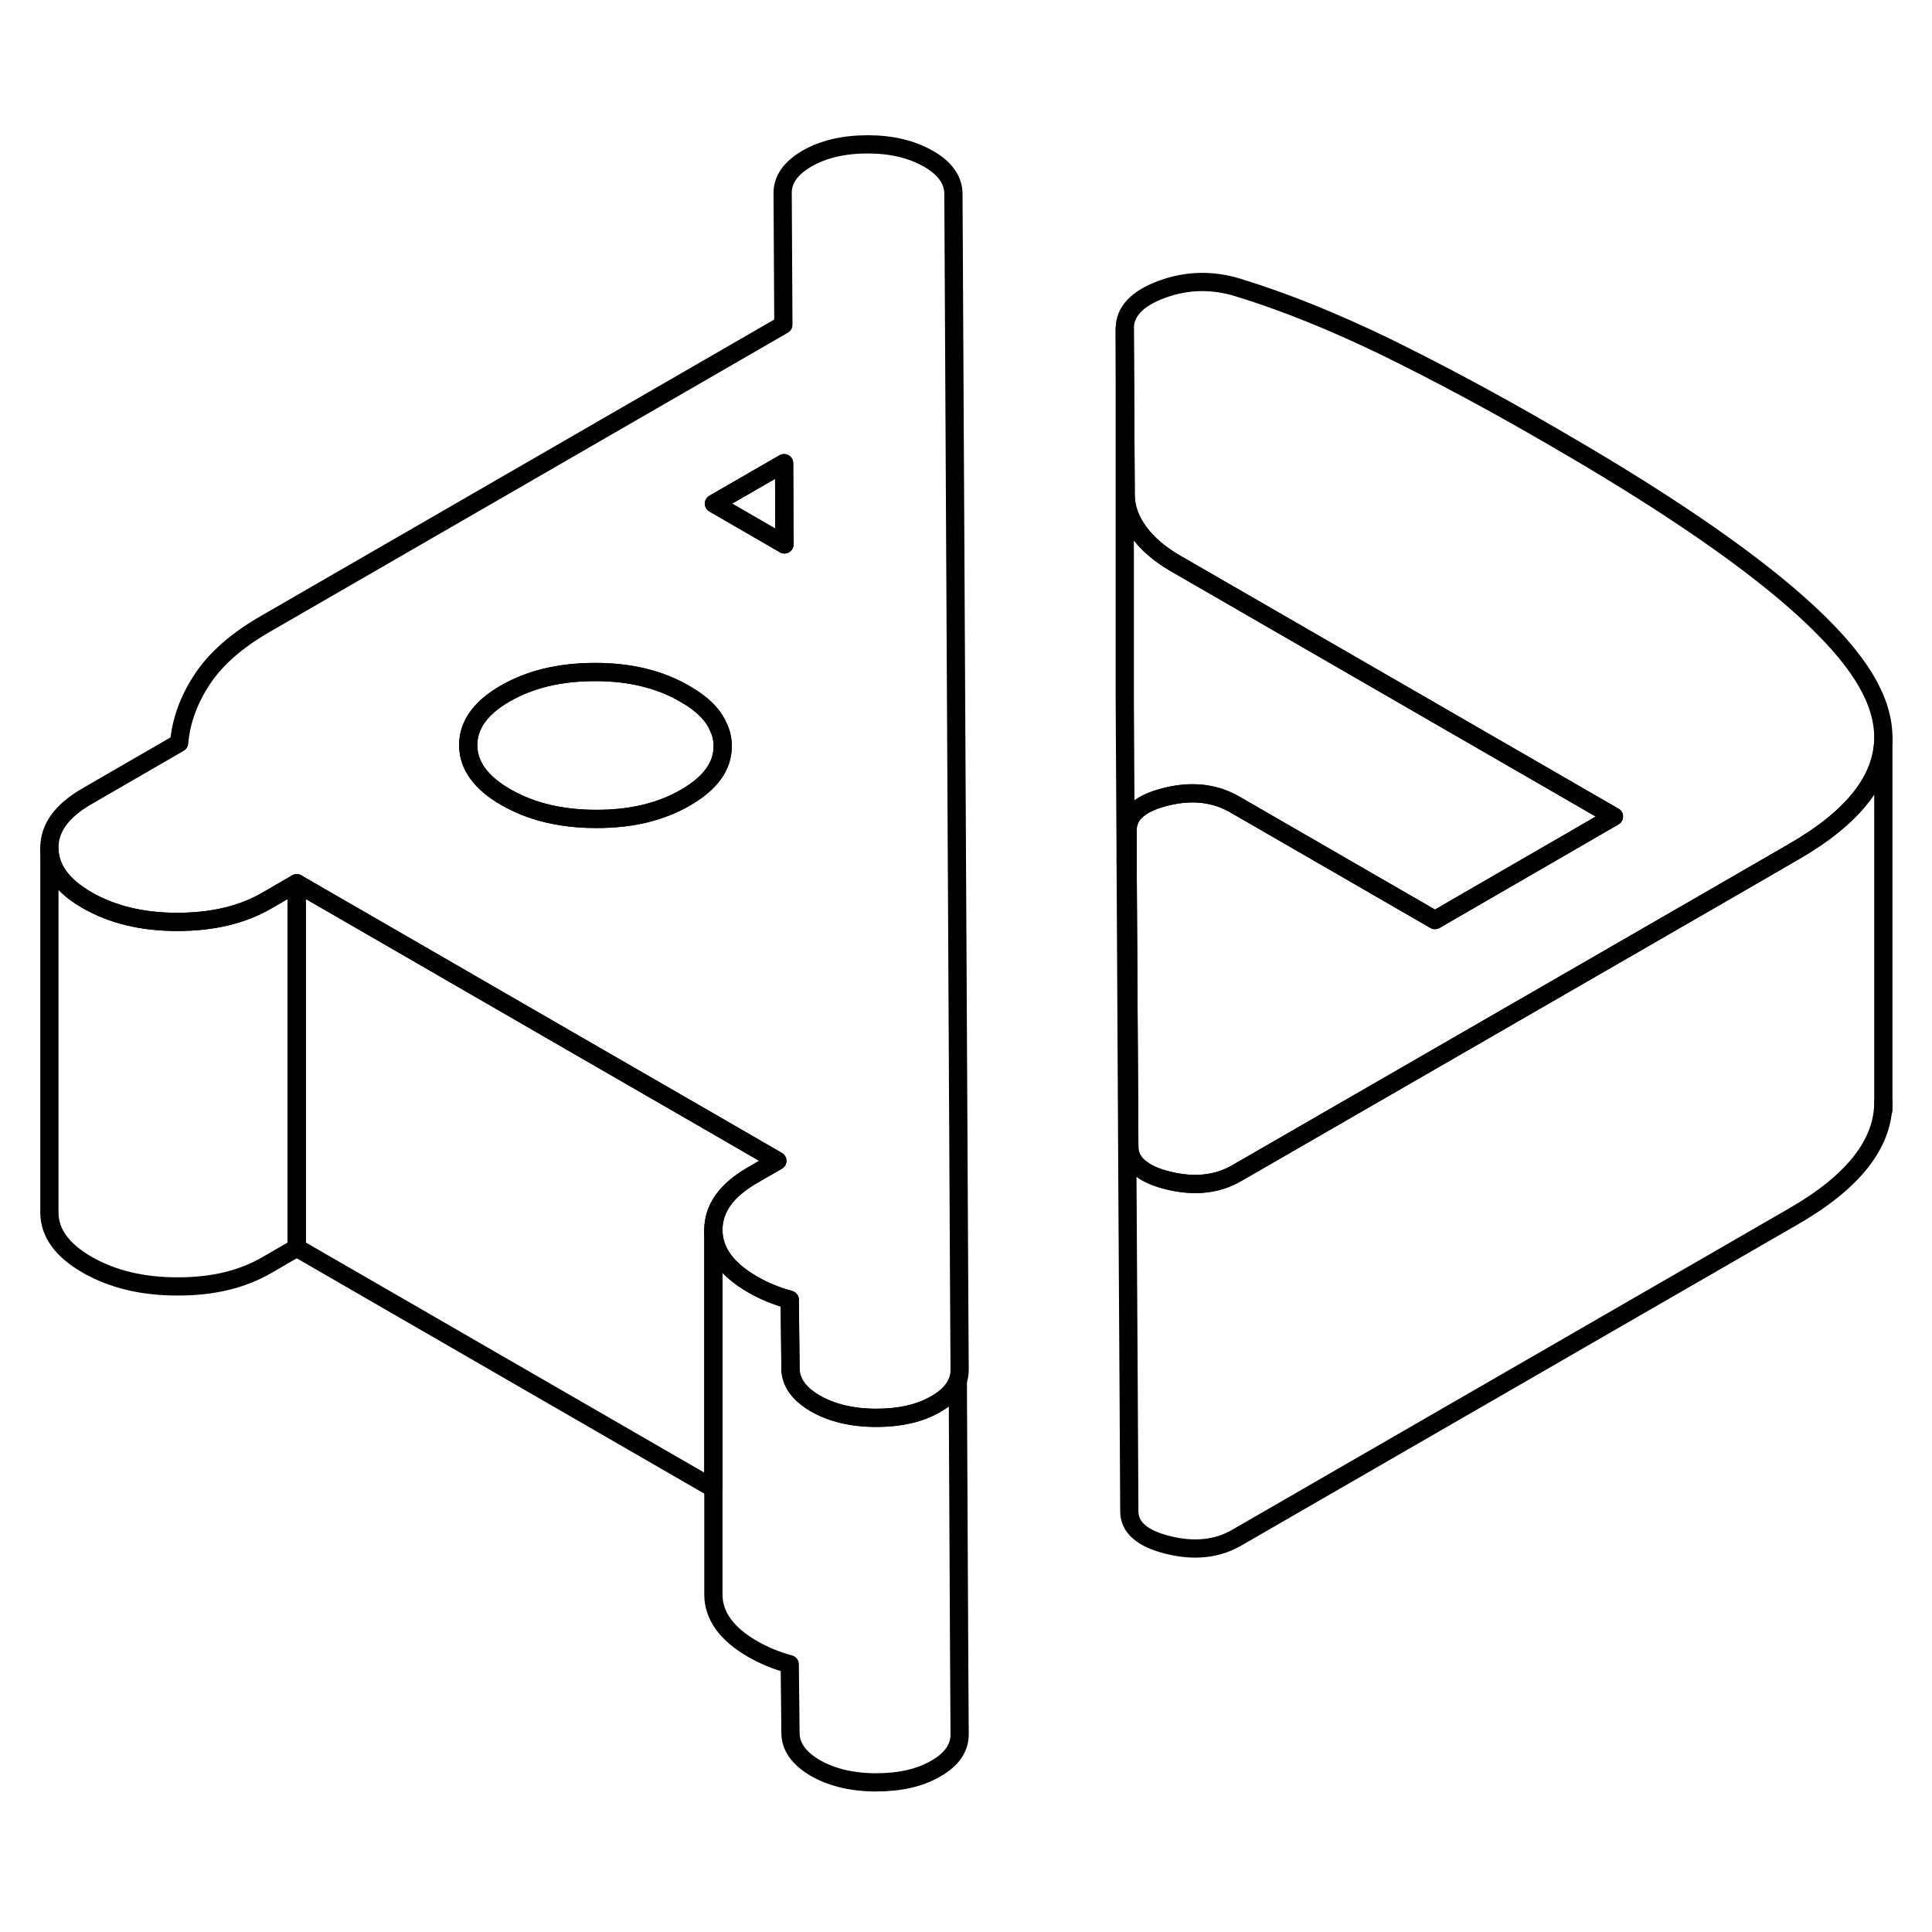 <svg width="24" height="24" viewBox="0 0 106 95" fill="none" xmlns="http://www.w3.org/2000/svg" stroke-width="1px" stroke-linecap="round" stroke-linejoin="round">
    <path d="M88.55 39.3L87.58 39.86L78.73 44.98L67.77 38.65C66.67 38.01 65.41 37.86 63.99 38.21C62.56 38.56 61.86 39.17 61.86 40.06V42.47C61.8 42.2 61.76 41.93 61.76 41.65L61.71 32.54V12.54L61.76 21.65C61.76 22.35 62 23.02 62.47 23.67C62.94 24.32 63.61 24.9 64.49 25.41L88.55 39.3Z" stroke="currentColor" stroke-linejoin="round"/>
    <path d="M103.33 34.97V54.97C103.33 57.24 101.7 59.33 98.43 61.22L67.88 78.85C66.79 79.49 65.52 79.62 64.1 79.27C62.67 78.92 61.96 78.3 61.96 77.42L61.93 71.81L61.86 59.99L61.76 41.65C61.76 41.93 61.8 42.2 61.87 42.47L61.96 57.42C61.96 57.94 62.21 58.37 62.71 58.7C63.05 58.94 63.52 59.13 64.1 59.27C65.52 59.62 66.79 59.49 67.88 58.85L68 58.78L77.83 53.11L93.83 43.88L98.43 41.22C101.7 39.33 103.33 37.24 103.33 34.97Z" stroke="currentColor" stroke-linejoin="round"/>
    <path d="M52.65 89.64C52.66 90.4 52.22 91.03 51.35 91.53C50.48 92.04 49.38 92.29 48.07 92.29C46.76 92.29 45.64 92.02 44.73 91.5C43.83 90.97 43.37 90.33 43.37 89.57L43.33 85.81C42.59 85.61 41.91 85.33 41.29 84.97C39.87 84.15 39.14 83.15 39.14 81.98V61.98C39.14 63.15 39.87 64.15 41.29 64.97C41.91 65.33 42.59 65.61 43.33 65.81L43.37 69.57C43.37 70.33 43.83 70.97 44.73 71.5C45.64 72.02 46.76 72.29 48.07 72.29C49.38 72.29 50.48 72.04 51.35 71.53C51.97 71.18 52.37 70.75 52.55 70.26L52.62 84.42L52.65 89.64Z" stroke="currentColor" stroke-linejoin="round"/>
    <path d="M103.33 34.97C103.33 37.24 101.7 39.33 98.43 41.22L93.83 43.88L77.83 53.11L68 58.78L67.88 58.85C66.79 59.49 65.52 59.62 64.1 59.27C63.52 59.13 63.05 58.94 62.71 58.7C62.21 58.37 61.96 57.94 61.96 57.42L61.87 42.47V40.06C61.86 39.17 62.56 38.56 63.99 38.21C65.41 37.86 66.67 38.01 67.77 38.65L78.73 44.98L87.58 39.86L88.55 39.3L64.49 25.41C63.61 24.9 62.94 24.32 62.47 23.67C62 23.02 61.76 22.35 61.76 21.65L61.71 12.54C61.7 11.6 62.39 10.87 63.76 10.37C65.12 9.87 66.52 9.84 67.94 10.28C70.52 11.07 73.22 12.17 76.05 13.54C78.88 14.93 81.92 16.55 85.15 18.43C94.6 23.88 100.36 28.37 102.4 31.88C103.02 32.95 103.33 33.97 103.33 34.97Z" stroke="currentColor" stroke-linejoin="round"/>
    <path d="M52.62 64.42L52.31 5.13C52.3 4.37 51.85 3.73 50.94 3.21C50.03 2.69 48.92 2.42 47.61 2.42C46.3 2.42 45.19 2.68 44.29 3.19C43.38 3.72 42.93 4.35 42.94 5.12L42.98 12.32L14.56 28.73C12.98 29.64 11.82 30.66 11.09 31.78C10.35 32.9 9.93 34.07 9.83 35.26L4.75 38.2C3.39 38.99 2.7 39.93 2.71 41.04C2.72 42.15 3.41 43.1 4.78 43.89C6.16 44.68 7.8 45.08 9.72 45.08C11.64 45.08 13.28 44.7 14.64 43.91L16.28 42.96L20.42 45.35L31.03 51.48L39.47 56.35L42.65 58.19L41.26 58.99C39.84 59.82 39.14 60.81 39.14 61.98C39.14 63.15 39.87 64.15 41.29 64.97C41.91 65.33 42.59 65.61 43.33 65.81L43.37 69.57C43.37 70.33 43.83 70.97 44.73 71.5C45.64 72.02 46.76 72.29 48.07 72.29C49.38 72.29 50.48 72.04 51.35 71.53C51.97 71.18 52.37 70.75 52.55 70.26C52.62 70.06 52.65 69.86 52.65 69.64L52.62 64.42ZM37.61 38.26C36.25 39.05 34.61 39.44 32.69 39.43C32.06 39.43 31.47 39.39 30.9 39.3C29.73 39.13 28.68 38.77 27.76 38.24C26.38 37.45 25.69 36.49 25.69 35.39C25.68 34.29 26.36 33.33 27.72 32.55C29.09 31.76 30.73 31.37 32.65 31.37C34.57 31.37 36.21 31.77 37.58 32.57C38.51 33.1 39.12 33.7 39.41 34.38C39.57 34.71 39.65 35.05 39.65 35.42C39.66 36.53 38.98 37.47 37.61 38.26ZM39.17 22.13L43.02 19.91L43.04 24.37L39.17 22.13Z" stroke="currentColor" stroke-linejoin="round"/>
    <path d="M43.04 24.37L39.17 22.13L43.02 19.91L43.04 24.37Z" stroke="currentColor" stroke-linejoin="round"/>
    <path d="M39.65 35.42C39.66 36.53 38.98 37.47 37.609 38.26C36.249 39.05 34.61 39.44 32.69 39.43C32.06 39.43 31.47 39.39 30.899 39.3C29.73 39.13 28.68 38.77 27.76 38.24C26.38 37.45 25.69 36.49 25.69 35.39C25.68 34.29 26.36 33.33 27.72 32.55C29.09 31.76 30.73 31.37 32.65 31.37C34.569 31.37 36.209 31.77 37.58 32.57C38.51 33.1 39.12 33.7 39.41 34.38C39.569 34.71 39.65 35.05 39.65 35.42Z" stroke="currentColor" stroke-linejoin="round"/>
    <path d="M103.33 55.4V54.97" stroke="currentColor" stroke-linejoin="round"/>
    <path d="M16.28 42.96V62.96L14.64 63.91C13.28 64.7 11.64 65.09 9.72 65.08C7.8 65.08 6.16 64.68 4.78 63.89C3.41 63.1 2.72 62.15 2.71 61.04V41.04C2.72 42.15 3.41 43.1 4.78 43.89C6.16 44.68 7.8 45.08 9.72 45.08C11.64 45.08 13.28 44.7 14.64 43.91L16.28 42.96Z" stroke="currentColor" stroke-linejoin="round"/>
    <path d="M42.65 58.19L41.26 58.99C39.84 59.82 39.14 60.81 39.14 61.98V76.16L16.28 62.96V42.96L20.42 45.35L31.03 51.48L39.47 56.35L42.65 58.19Z" stroke="currentColor" stroke-linejoin="round"/>
</svg>